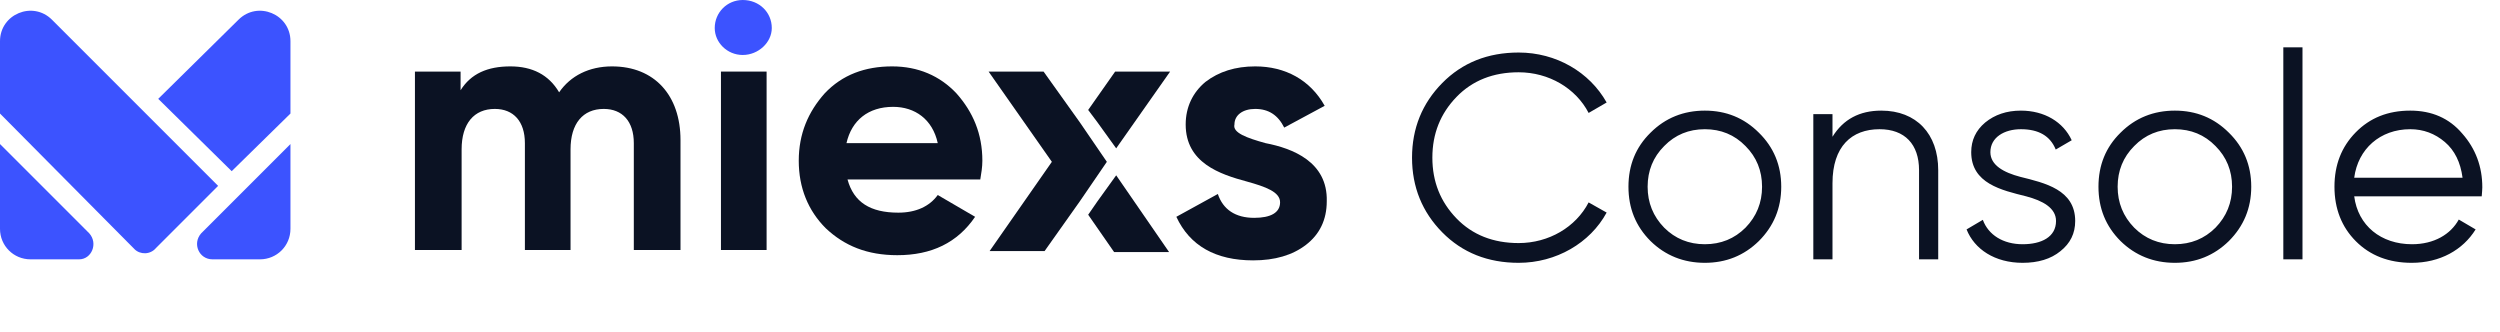 <svg width="241" height="32" viewBox="0 0 241 32" fill="none" xmlns="http://www.w3.org/2000/svg">
<path d="M12.965 24.019L0 10.945V3.973C0 1.358 3.16 0.051 5.012 1.903L21.027 17.918L15.035 23.91C14.49 24.564 13.51 24.564 12.965 24.019Z" fill="#3C53FF"/>
<path d="M22.335 16.502L28 10.945V3.973C28 1.358 24.84 0.051 22.988 1.903L15.253 9.529L22.335 16.502Z" fill="#3C53FF"/>
<path d="M0 22.058V13.887L8.607 22.494C9.479 23.475 8.825 25 7.626 25H2.942C1.307 25 0 23.693 0 22.058Z" fill="#3C53FF"/>
<path d="M28 22.058V13.887L19.393 22.494C18.521 23.475 19.175 25 20.483 25H25.058C26.693 25 28 23.693 28 22.058Z" fill="#3C53FF"/>
<path d="M122 13.8C124.6 14.3 128 15.6 127.9 19.4C127.9 21.2 127.2 22.6 125.9 23.6C124.6 24.6 122.9 25.1 120.8 25.1C117.2 25.1 114.7 23.7 113.4 20.9L117.4 18.7C117.9 20.2 119.1 21 120.9 21C122.5 21 123.4 20.5 123.4 19.5C123.4 18.5 122 18 120.2 17.5C117.6 16.8 114.3 15.7 114.3 12C114.3 10.3 115 8.9 116.2 7.9C117.5 6.9 119.1 6.4 121 6.4C123.9 6.4 126.3 7.7 127.7 10.2L123.8 12.3C123.2 11.1 122.3 10.5 121 10.5C119.8 10.5 119 11.1 119 12C118.8 12.8 120.2 13.3 122 13.8Z" fill="#0B1223"/>
<path d="M105.8 19.4L104.9 20.7L107.4 24.3H112.7L107.6 16.9L105.8 19.4Z" fill="#0B1223"/>
<path d="M107.6 14.3L112.8 6.9H107.5L104.9 10.6L105.8 11.8L107.6 14.3Z" fill="#0B1223"/>
<path d="M104.1 11.8L100.6 6.9H95.3L101.4 15.6L95.4 24.2H100.7L104.1 19.4L106.7 15.6L104.1 11.8Z" fill="#0B1223"/>
<path d="M65.6 13.5V24.1H61.1V13.8C61.1 11.7 60 10.5 58.2 10.5C56.2 10.5 55 11.9 55 14.4V24.1H50.6V13.8C50.6 11.7 49.5 10.5 47.7 10.5C45.7 10.5 44.5 11.9 44.5 14.4V24.1H40V6.9H44.4V8.7C45.4 7.1 47 6.4 49.2 6.4C51.3 6.4 52.9 7.2 53.9 8.9C55 7.3 56.8 6.4 59 6.4C63.1 6.4 65.6 9.2 65.6 13.5Z" fill="#0B1223"/>
<path d="M71.6 5.3C73.1 5.3 74.4 4.1 74.4 2.7C74.4 1.2 73.2 0 71.6 0C70.1 0 68.9 1.2 68.9 2.7C68.9 4.1 70.1 5.3 71.6 5.3Z" fill="#3C53FF"/>
<path d="M73.9 6.9H69.5V24.1H73.9V6.9Z" fill="#0B1223"/>
<path d="M81.7 17.3C82.3 19.5 83.9 20.5 86.6 20.5C88.3 20.5 89.6 19.9 90.4 18.8L94 20.9C92.3 23.4 89.8 24.6 86.5 24.6C83.6 24.6 81.4 23.7 79.6 22C77.9 20.3 77 18.1 77 15.5C77 12.9 77.9 10.8 79.5 9C81.2 7.2 83.4 6.4 86 6.4C88.5 6.4 90.6 7.3 92.2 9C93.8 10.8 94.7 12.9 94.7 15.5C94.7 16.1 94.6 16.7 94.5 17.3H81.7ZM90.4 13.8C89.9 11.5 88.2 10.3 86.1 10.3C83.7 10.3 82.1 11.6 81.6 13.8H90.4Z" fill="#0B1223"/>
<path d="M146.396 25.336C143.428 25.336 140.964 24.356 139.032 22.396C137.1 20.436 136.12 18.028 136.12 15.2C136.12 12.372 137.1 9.964 139.032 8.004C140.964 6.044 143.428 5.064 146.396 5.064C150.008 5.064 153.228 6.94 154.88 9.88L153.144 10.888C151.912 8.508 149.308 6.968 146.396 6.968C143.96 6.968 141.944 7.752 140.404 9.348C138.864 10.944 138.08 12.876 138.08 15.2C138.08 17.524 138.864 19.456 140.404 21.052C141.944 22.648 143.96 23.432 146.396 23.432C149.308 23.432 151.912 21.892 153.144 19.512L154.88 20.492C153.284 23.432 150.008 25.336 146.396 25.336ZM169.555 23.236C168.127 24.636 166.391 25.336 164.347 25.336C162.303 25.336 160.539 24.636 159.111 23.236C157.683 21.808 156.983 20.072 156.983 18C156.983 15.928 157.683 14.192 159.111 12.792C160.539 11.364 162.303 10.664 164.347 10.664C166.391 10.664 168.127 11.364 169.555 12.792C170.983 14.192 171.711 15.928 171.711 18C171.711 20.072 170.983 21.808 169.555 23.236ZM160.427 21.948C161.491 23.012 162.807 23.544 164.347 23.544C165.887 23.544 167.203 23.012 168.267 21.948C169.331 20.856 169.863 19.54 169.863 18C169.863 16.46 169.331 15.144 168.267 14.08C167.203 12.988 165.887 12.456 164.347 12.456C162.807 12.456 161.491 12.988 160.427 14.08C159.363 15.144 158.831 16.46 158.831 18C158.831 19.54 159.363 20.856 160.427 21.948ZM181.356 10.664C184.744 10.664 186.844 12.904 186.844 16.404V25H184.996V16.404C184.996 13.912 183.624 12.456 181.188 12.456C178.5 12.456 176.652 14.108 176.652 17.664V25H174.804V11H176.652V13.184C177.688 11.504 179.256 10.664 181.356 10.664ZM191.873 14.668C191.873 15.928 193.161 16.628 194.757 17.048C197.109 17.636 200.049 18.28 200.049 21.304C200.049 22.508 199.573 23.46 198.621 24.216C197.697 24.972 196.465 25.336 194.981 25.336C192.293 25.336 190.333 24.02 189.577 22.116L191.145 21.192C191.677 22.648 193.105 23.544 194.981 23.544C196.801 23.544 198.201 22.844 198.201 21.304C198.201 20.044 196.913 19.344 195.317 18.924C192.965 18.336 190.025 17.692 190.025 14.668C190.025 13.52 190.473 12.568 191.369 11.812C192.293 11.056 193.441 10.664 194.813 10.664C197.081 10.664 198.901 11.756 199.713 13.52L198.173 14.416C197.641 13.1 196.521 12.456 194.813 12.456C193.217 12.456 191.873 13.24 191.873 14.668ZM214.864 23.236C213.436 24.636 211.7 25.336 209.656 25.336C207.612 25.336 205.848 24.636 204.42 23.236C202.992 21.808 202.292 20.072 202.292 18C202.292 15.928 202.992 14.192 204.42 12.792C205.848 11.364 207.612 10.664 209.656 10.664C211.7 10.664 213.436 11.364 214.864 12.792C216.292 14.192 217.02 15.928 217.02 18C217.02 20.072 216.292 21.808 214.864 23.236ZM205.736 21.948C206.8 23.012 208.116 23.544 209.656 23.544C211.196 23.544 212.512 23.012 213.576 21.948C214.64 20.856 215.172 19.54 215.172 18C215.172 16.46 214.64 15.144 213.576 14.08C212.512 12.988 211.196 12.456 209.656 12.456C208.116 12.456 206.8 12.988 205.736 14.08C204.672 15.144 204.14 16.46 204.14 18C204.14 19.54 204.672 20.856 205.736 21.948ZM221.96 25H220.112V4.56H221.96V25ZM232.35 10.664C234.422 10.664 236.102 11.392 237.362 12.876C238.65 14.332 239.294 16.068 239.294 18.056C239.294 18.252 239.266 18.56 239.238 18.924H226.946C227.31 21.752 229.522 23.544 232.518 23.544C234.646 23.544 236.242 22.592 237.026 21.164L238.65 22.116C237.418 24.104 235.206 25.336 232.49 25.336C230.278 25.336 228.486 24.636 227.114 23.264C225.742 21.892 225.042 20.128 225.042 18C225.042 15.9 225.714 14.164 227.086 12.764C228.458 11.364 230.194 10.664 232.35 10.664ZM232.35 12.456C229.438 12.456 227.31 14.36 226.946 17.132H237.39C237.194 15.648 236.634 14.5 235.682 13.688C234.73 12.876 233.61 12.456 232.35 12.456Z" fill="#0B1223"/>
</svg>
